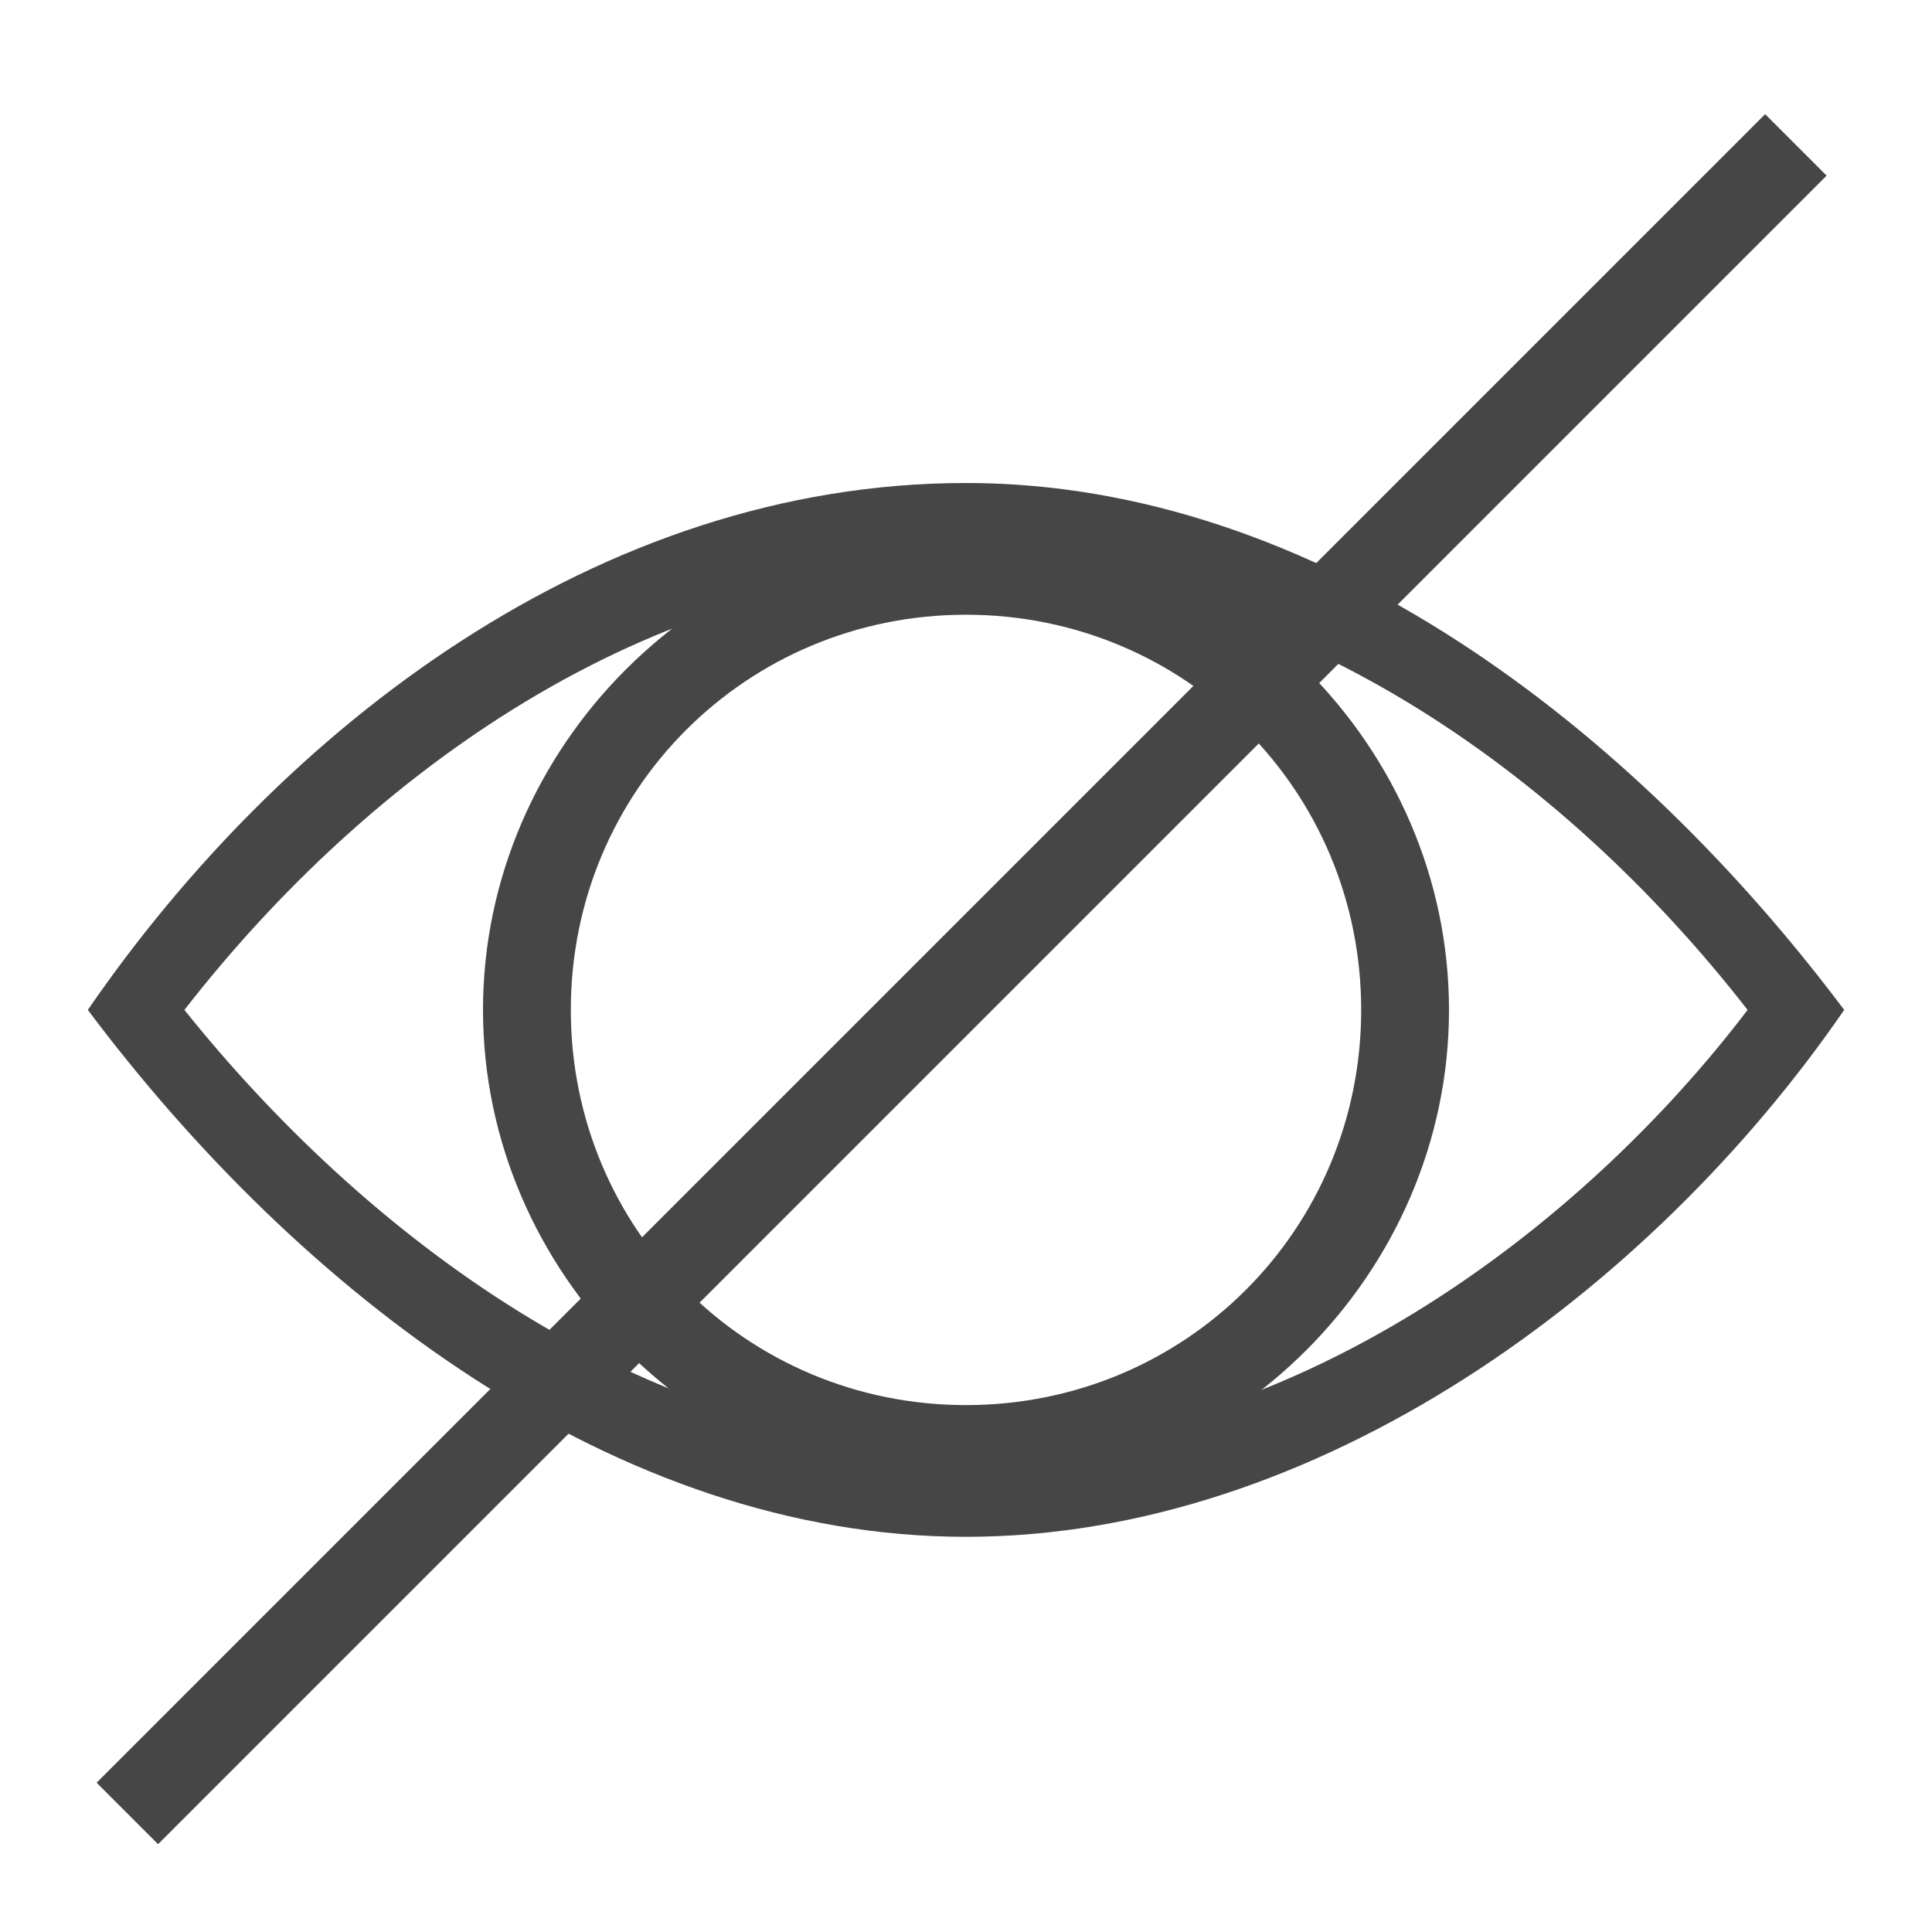 <svg xmlns="http://www.w3.org/2000/svg" viewBox="0 0 22 22"><g fill="#464646"><path d="M1.8 21l-.7-.7 19-19 .7.7z"/><path d="M11 5.5c-4.2 0-7.8 2.8-10 6 2.4 3.2 6 6 10 6s7.8-2.8 10-6c-2.4-3.2-6-6-10-6zm0 11c-3.7 0-6.9-2.5-8.9-5 2.1-2.7 5.3-5 8.9-5s6.8 2.3 8.9 5c-1.9 2.5-5.2 5-8.9 5z"/><path d="M11 17c-3 0-5.5-2.5-5.5-5.5S8 6 11 6s5.5 2.5 5.5 5.5S14 17 11 17zm0-10c-2.5 0-4.5 2-4.5 4.5S8.5 16 11 16s4.5-2 4.5-4.5S13.5 7 11 7z"/></g></svg>